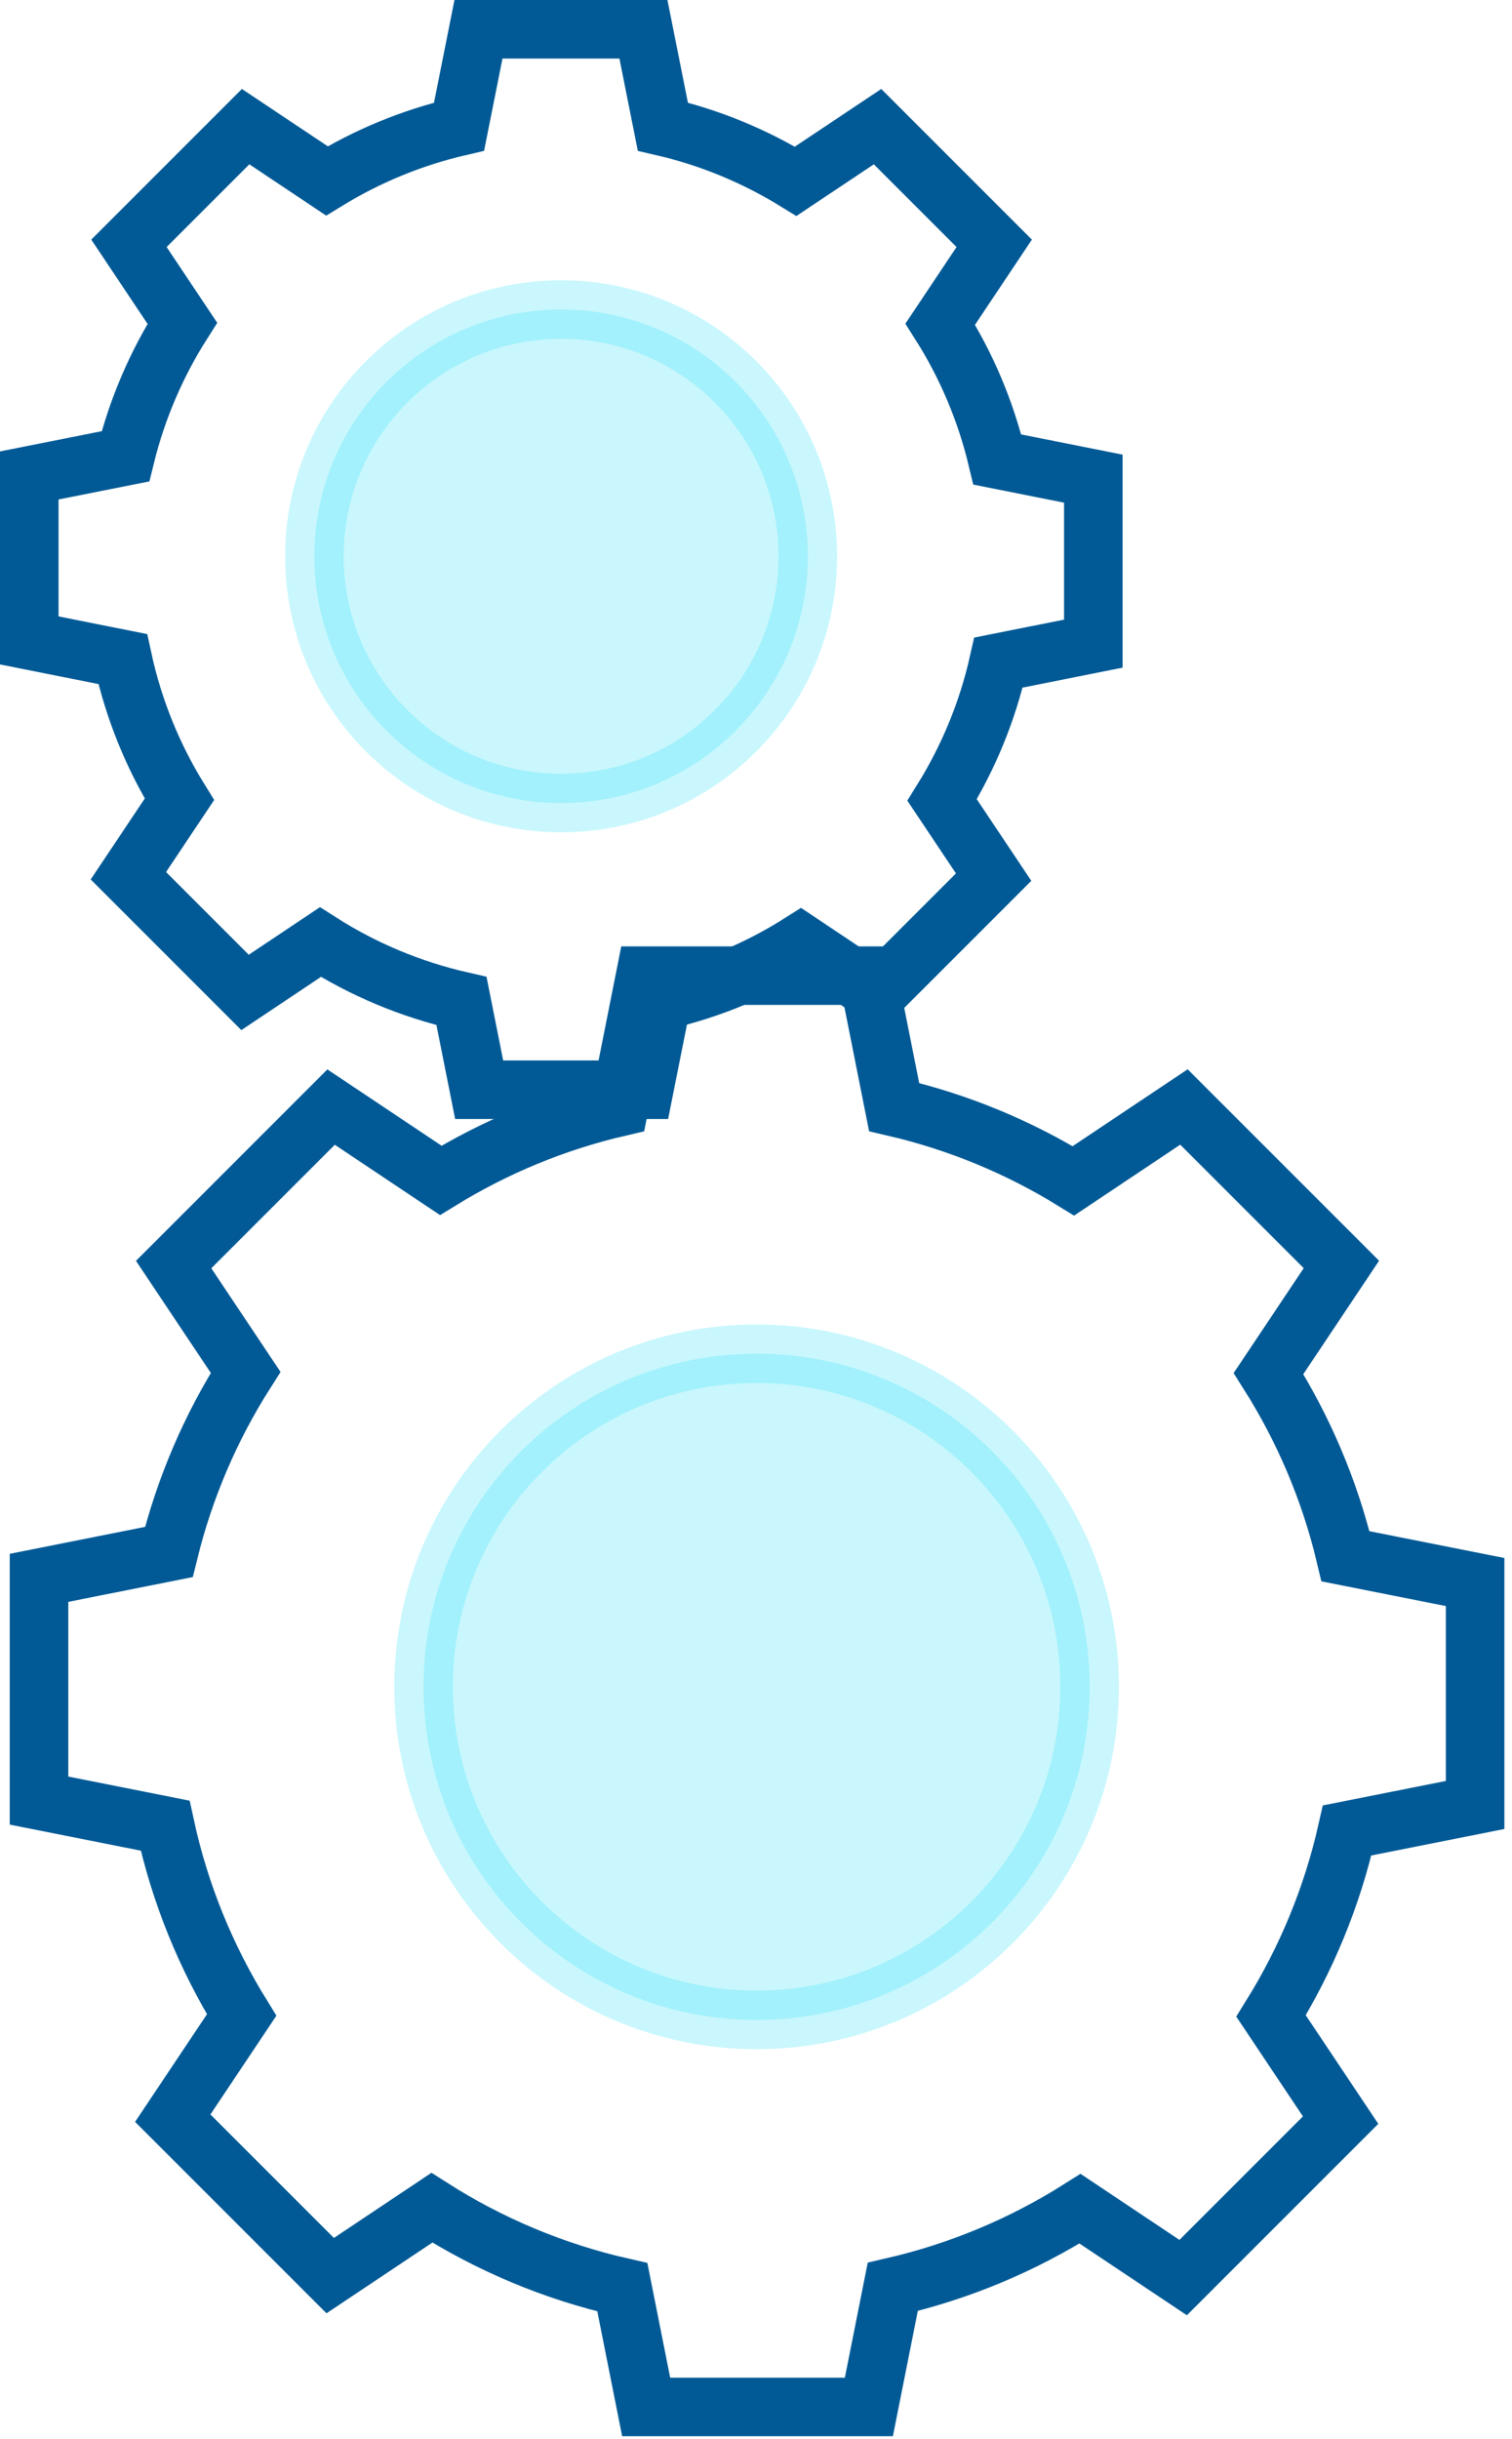 <svg width="155" height="250" viewBox="0 0 155 250" fill="none" xmlns="http://www.w3.org/2000/svg">
<path opacity="0.28" d="M57.52 82.307C71.488 82.307 82.811 70.984 82.811 57.017C82.811 43.049 71.488 31.727 57.52 31.727C43.553 31.727 32.23 43.049 32.23 57.017C32.23 70.984 43.553 82.307 57.52 82.307Z" fill="#3DE3F9" stroke="#3DE3F9" stroke-width="6" stroke-miterlimit="10" stroke-linecap="round"/>
<path d="M112.08 65.97V49.06L102.24 47.1C101.05 42.11 99.06 37.44 96.39 33.22L101.92 24.94L89.96 12.98L81.57 18.58C77.42 16.03 72.84 14.11 67.95 12.98L65.96 3H49.05L47.06 12.98C42.2 14.11 37.64 16.01 33.51 18.54L25.18 12.98L13.22 24.94L18.69 33.13C16.06 37.27 14.07 41.86 12.86 46.77L3 48.73V65.64L12.58 67.55C13.7 72.72 15.69 77.57 18.39 81.93L13.16 89.76L25.12 101.72L32.84 96.56C37.21 99.35 42.09 101.41 47.31 102.6L49.12 111.69H66.03L67.85 102.57C72.97 101.39 77.76 99.36 82.07 96.63L89.9 101.86L101.86 89.9L96.58 82C99.24 77.72 101.22 72.97 102.36 67.91L112.08 65.97Z" stroke="#015A96" stroke-width="6" stroke-miterlimit="10" stroke-linecap="round"/>
<path opacity="0.28" d="M77.562 207.03C96.417 207.03 111.702 191.745 111.702 172.89C111.702 154.035 96.417 138.75 77.562 138.75C58.707 138.75 43.422 154.035 43.422 172.89C43.422 191.745 58.707 207.03 77.562 207.03Z" fill="#3DE3F9" stroke="#3DE3F9" stroke-width="6" stroke-miterlimit="10" stroke-linecap="round"/>
<path d="M151.22 184.98V162.15L137.93 159.51C136.33 152.77 133.63 146.46 130.04 140.78L137.51 129.6L121.37 113.46L110.04 121.03C104.44 117.58 98.25 115 91.66 113.47L88.98 100H66.15L63.47 113.47C56.91 114.99 50.75 117.56 45.18 120.98L33.94 113.47L17.8 129.61L25.18 140.66C21.62 146.25 18.94 152.45 17.31 159.07L4 161.72V184.55L16.93 187.12C18.44 194.1 21.13 200.64 24.77 206.53L17.71 217.1L33.85 233.24L44.27 226.28C50.17 230.04 56.76 232.83 63.8 234.43L66.24 246.7H89.07L91.52 234.39C98.43 232.8 104.9 230.06 110.72 226.38L121.29 233.44L137.43 217.3L130.3 206.63C133.89 200.85 136.56 194.44 138.1 187.61L151.22 185V184.98Z" stroke="#015A96" stroke-width="6" stroke-miterlimit="10" stroke-linecap="round"/>
</svg>
